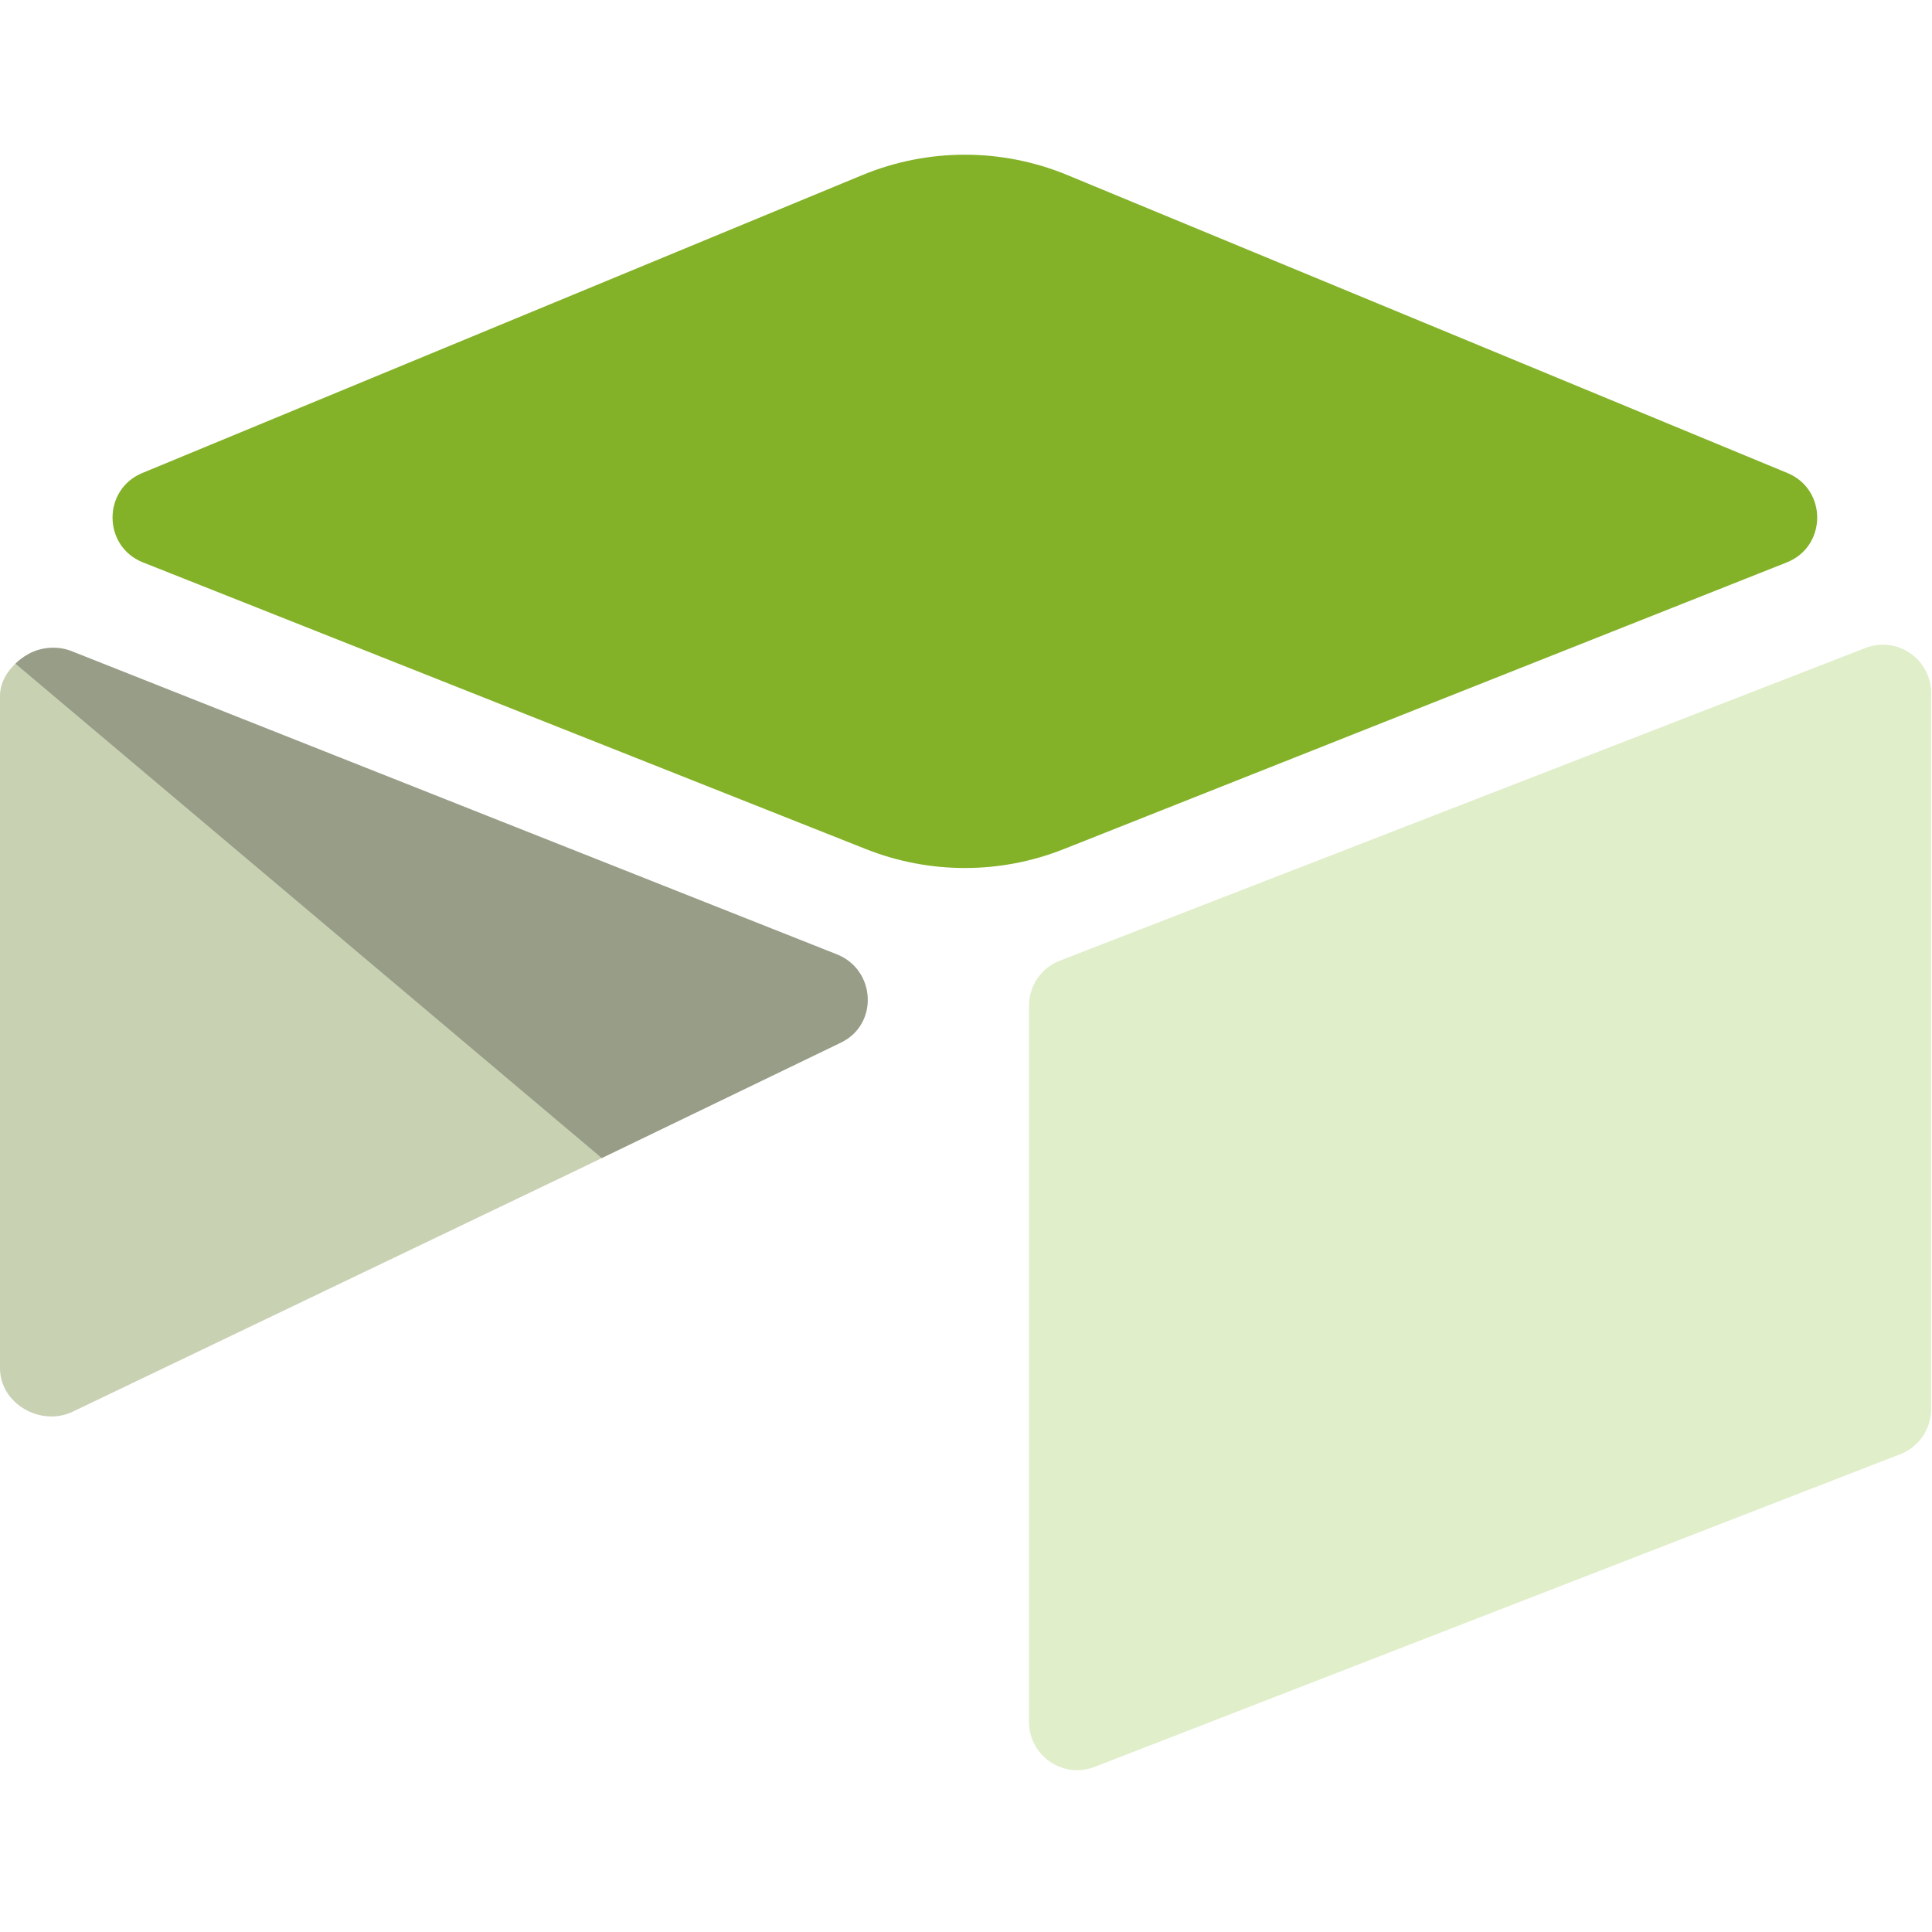 <svg width="800" height="800" viewBox="0 0 800 800" fill="none" xmlns="http://www.w3.org/2000/svg">
<path d="M357.058 72.503L58.939 195.861C42.36 202.722 42.532 226.27 59.214 232.883L358.582 351.599C384.887 362.031 414.179 362.031 440.48 351.599L739.852 232.883C756.53 226.27 756.706 202.722 740.123 195.861L442.008 72.503C414.808 61.249 384.254 61.249 357.058 72.503Z" fill="#83B228"/>
<path d="M426.091 416.428V712.997C426.091 727.103 440.315 736.762 453.426 731.564L787.013 602.082C794.629 599.063 799.623 591.705 799.623 583.515V286.945C799.623 272.839 785.399 263.18 772.287 268.378L438.701 397.86C431.09 400.88 426.091 408.238 426.091 416.428Z" fill="#E0EEC9"/>
<path d="M348.196 431.73L249.195 479.531L239.143 484.39L30.158 584.525C16.91 590.916 0.002 581.262 0.002 566.546V288.191C0.002 282.867 2.732 278.27 6.393 274.808C7.92 273.276 9.651 272.015 11.45 271.016C16.445 268.019 23.568 267.219 29.624 269.615L346.533 395.178C362.641 401.569 363.907 424.141 348.196 431.73Z" fill="#C9D1B3"/>
<path d="M348.196 431.73L249.195 479.531L6.393 274.808C7.92 273.276 9.651 272.015 11.45 271.016C16.445 268.019 23.568 267.219 29.624 269.615L346.533 395.178C362.641 401.569 363.907 424.141 348.196 431.73Z" fill="black" fill-opacity="0.25"/>
</svg>
